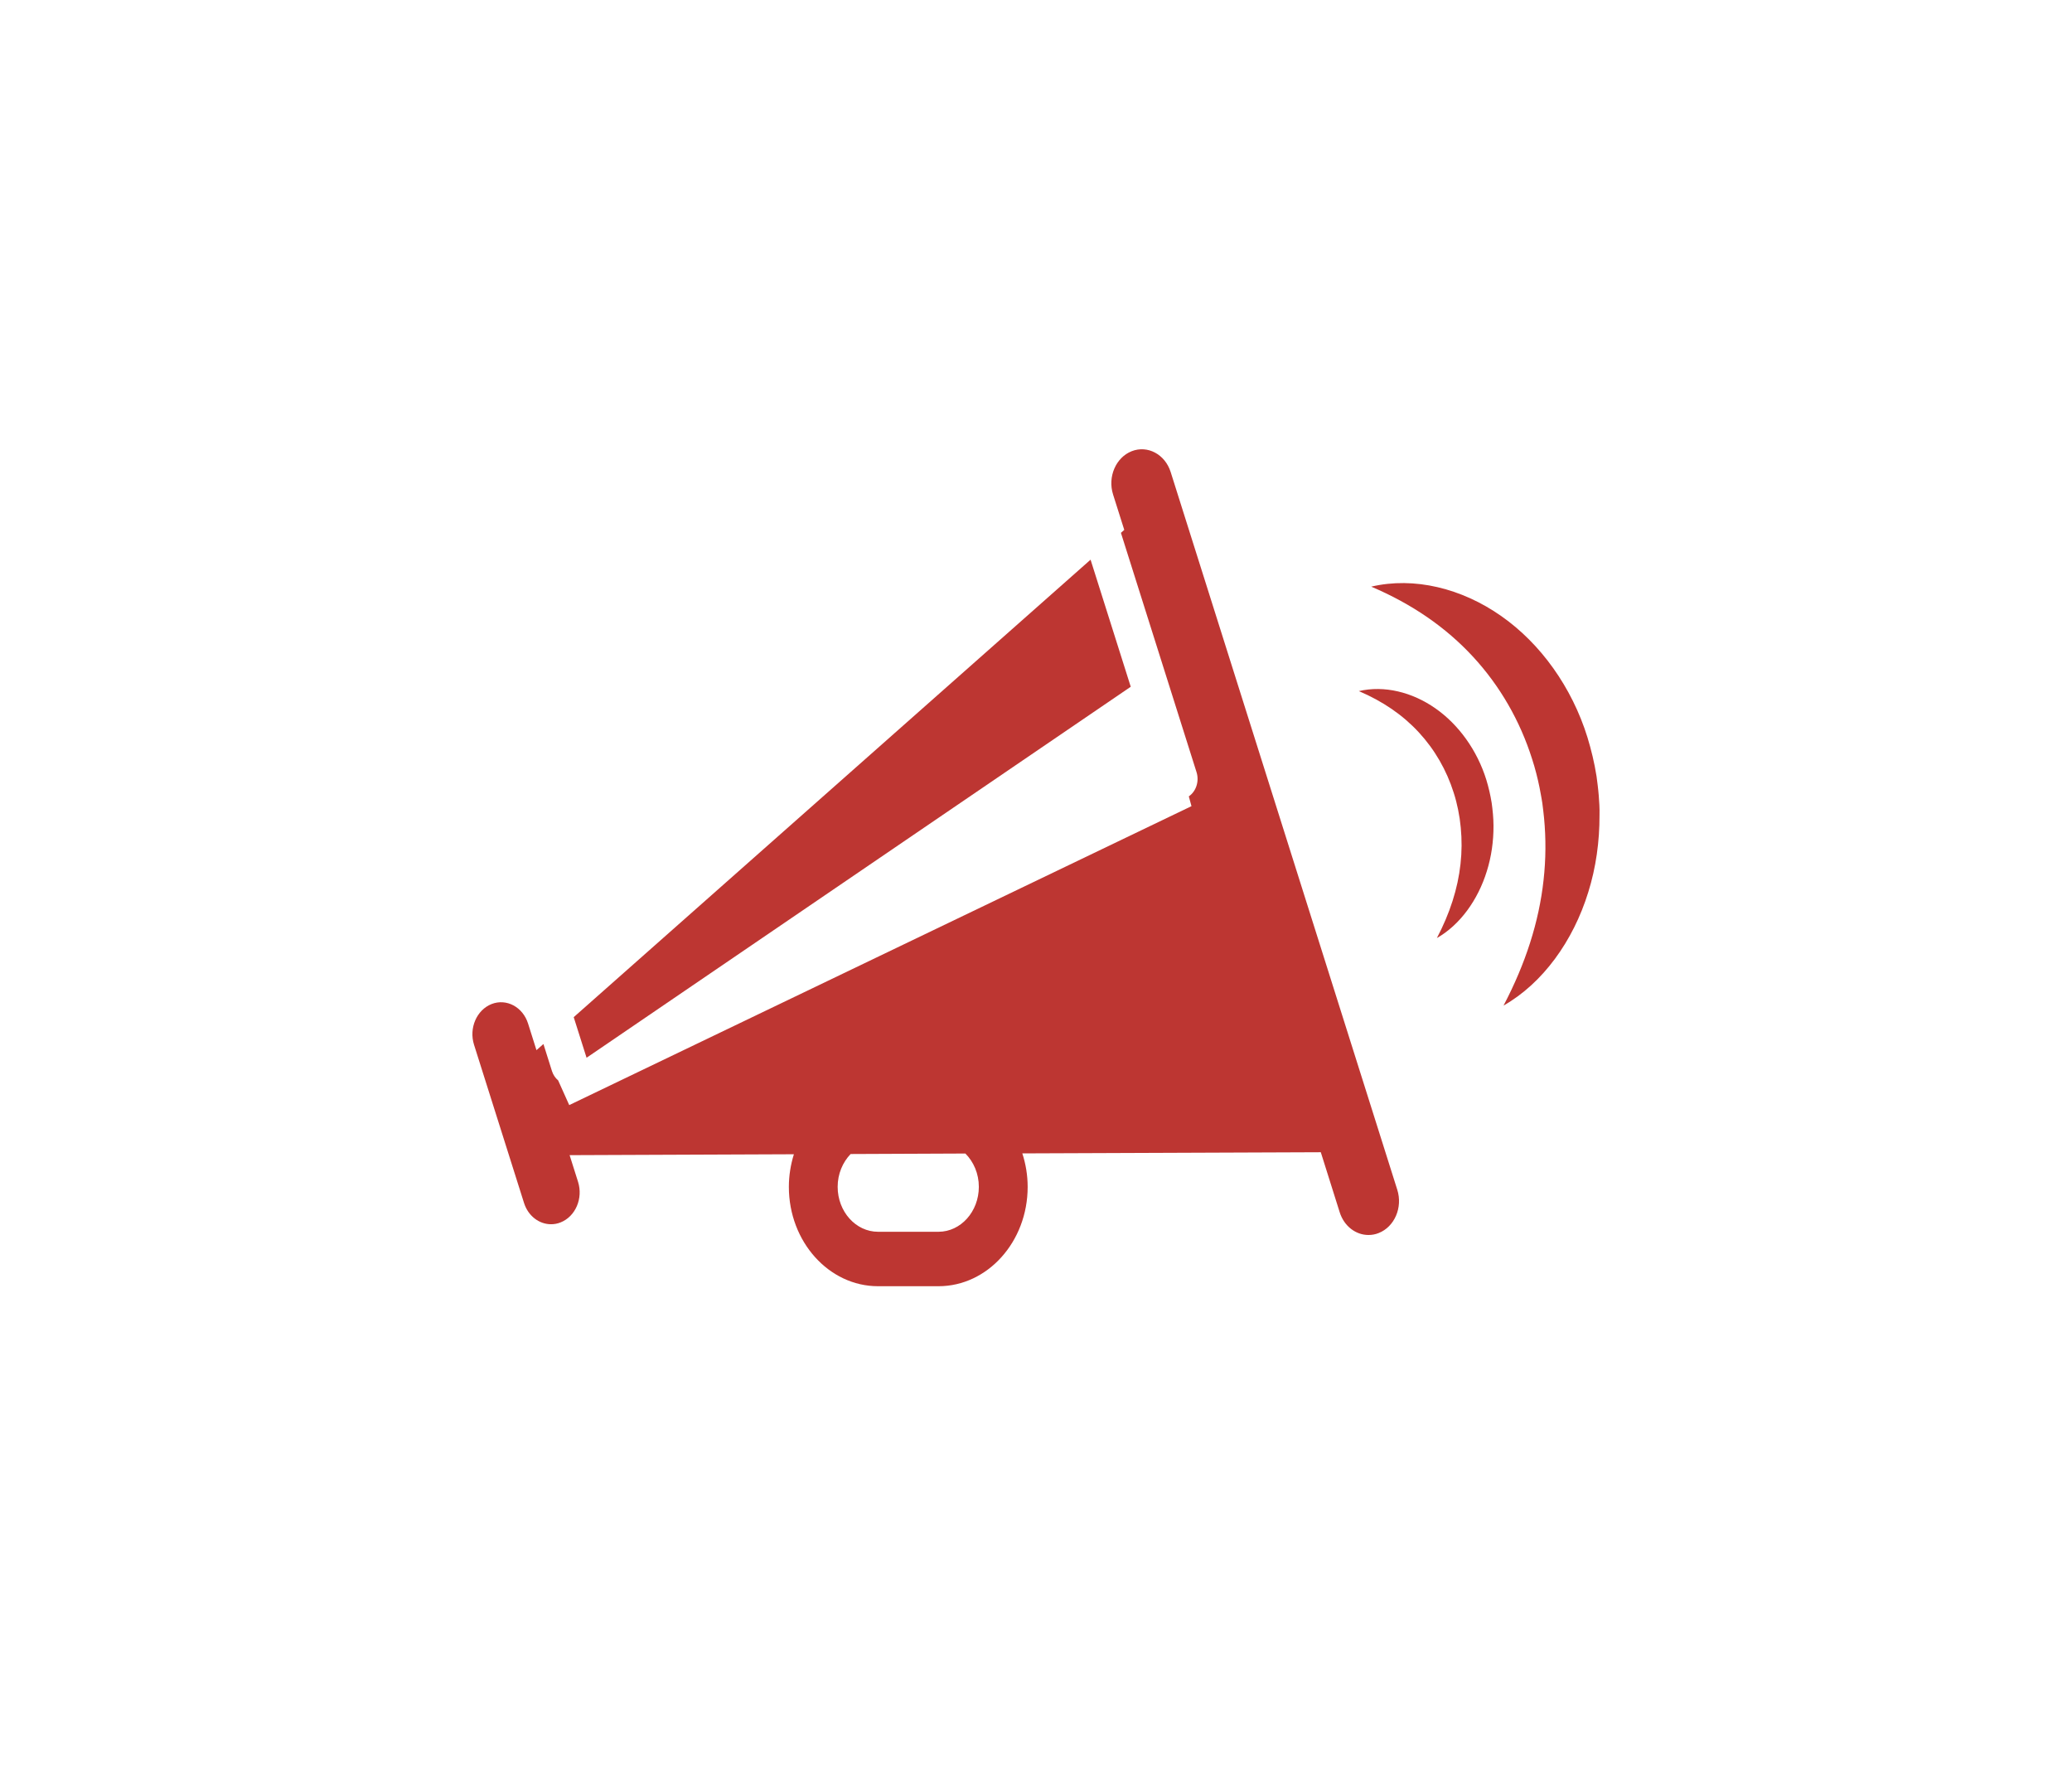 <?xml version="1.0" encoding="utf-8"?>
<!-- Generator: Adobe Illustrator 16.0.0, SVG Export Plug-In . SVG Version: 6.00 Build 0)  -->
<!DOCTYPE svg PUBLIC "-//W3C//DTD SVG 1.1//EN" "http://www.w3.org/Graphics/SVG/1.1/DTD/svg11.dtd">
<svg version="1.1" id="Layer_1" xmlns="http://www.w3.org/2000/svg" xmlns:xlink="http://www.w3.org/1999/xlink" x="0px" y="0px"
	 width="80px" height="69px" viewBox="0 0 80 69" enable-background="new 0 0 80 69" xml:space="preserve">
<g>
	<g>
		<g>
			<defs>
				<rect id="SVGID_1_" x="18.239" y="17.345" width="43.523" height="32.31"/>
			</defs>
			<clipPath id="SVGID_2_">
				<use xlink:href="#SVGID_1_"  overflow="visible"/>
			</clipPath>
			<path clip-path="url(#SVGID_2_)" fill="#BD3632" d="M37.793,45.82c0,0.957-0.699,1.736-1.558,1.736h-2.334
				c-0.86,0-1.559-0.779-1.559-1.736c0-0.5,0.195-0.948,0.501-1.266l4.431-0.019C37.591,44.855,37.793,45.311,37.793,45.82
				 M45.199,18.222c-0.217-0.683-0.891-1.043-1.504-0.802c-0.611,0.24-0.936,0.989-0.719,1.672l0.432,1.366l-0.129,0.114l2.92,9.242
				c0.111,0.357-0.021,0.742-0.299,0.932l0.103,0.378L21.978,42.665l-0.428-0.953c-0.105-0.09-0.191-0.21-0.238-0.358l-0.33-1.047
				l-0.269,0.237l-0.324-1.026c-0.203-0.643-0.836-0.979-1.41-0.754c-0.576,0.228-0.879,0.93-0.677,1.57l1.93,6.107
				c0.16,0.508,0.587,0.824,1.043,0.824c0.122,0,0.246-0.021,0.367-0.07c0.576-0.226,0.879-0.928,0.676-1.569l-0.325-1.028
				l8.659-0.035c-0.123,0.396-0.194,0.818-0.194,1.261c0,2.112,1.544,3.834,3.443,3.834h2.334c1.898,0,3.443-1.722,3.443-3.834
				c0-0.454-0.075-0.89-0.206-1.294l11.524-0.045l0.73,2.318c0.17,0.541,0.625,0.877,1.11,0.877c0.13,0,0.263-0.022,0.392-0.074
				c0.613-0.239,0.938-0.987,0.721-1.672L45.199,18.222z"/>
		</g>
	</g>
	<g>
		<g>
			<defs>
				<rect id="SVGID_3_" x="18.239" y="17.345" width="43.523" height="32.31"/>
			</defs>
			<clipPath id="SVGID_4_">
				<use xlink:href="#SVGID_3_"  overflow="visible"/>
			</clipPath>
			<polyline clip-path="url(#SVGID_4_)" fill="#BD3632" points="22.646,40.838 43.658,26.514 42.107,21.608 22.151,39.27 
				22.645,40.83 22.646,40.838 			"/>
		</g>
	</g>
	<g>
		<g>
			<defs>
				<rect id="SVGID_5_" x="18.239" y="17.345" width="43.523" height="32.31"/>
			</defs>
			<clipPath id="SVGID_6_">
				<use xlink:href="#SVGID_5_"  overflow="visible"/>
			</clipPath>
			<path clip-path="url(#SVGID_6_)" fill="#BD3632" d="M61.727,30.706c-0.014-0.134-0.019-0.235-0.041-0.397l-0.043-0.335
				c-0.086-0.54-0.203-1.018-0.351-1.506c-0.601-1.938-1.813-3.625-3.335-4.688c-1.52-1.066-3.355-1.521-5.014-1.131
				c1.572,0.669,2.877,1.566,3.928,2.703c1.046,1.132,1.818,2.48,2.283,3.95c0.119,0.362,0.217,0.756,0.287,1.1l0.062,0.331
				c0.015,0.06,0.028,0.183,0.046,0.272c0.025,0.194,0.049,0.389,0.068,0.585c0.074,0.784,0.07,1.583-0.02,2.388
				c-0.177,1.616-0.697,3.229-1.545,4.844c1.508-0.857,2.688-2.486,3.271-4.377c0.296-0.945,0.438-1.961,0.434-2.977
				C61.764,31.212,61.747,30.958,61.727,30.706"/>
		</g>
	</g>
	<g>
		<g>
			<defs>
				<rect id="SVGID_7_" x="18.239" y="17.345" width="43.523" height="32.31"/>
			</defs>
			<clipPath id="SVGID_8_">
				<use xlink:href="#SVGID_7_"  overflow="visible"/>
			</clipPath>
			<path clip-path="url(#SVGID_8_)" fill="#BD3632" d="M57.619,31.197L57.594,31c-0.051-0.318-0.119-0.601-0.205-0.888
				c-0.354-1.143-1.07-2.137-1.968-2.764c-0.896-0.628-1.978-0.895-2.956-0.666c0.928,0.395,1.697,0.923,2.316,1.593
				c0.617,0.668,1.072,1.462,1.346,2.329c0.07,0.213,0.127,0.445,0.169,0.648l0.063,0.356l0.041,0.344
				c0.045,0.463,0.043,0.933-0.01,1.408c-0.105,0.952-0.412,1.904-0.912,2.856c0.889-0.506,1.584-1.466,1.928-2.58
				c0.176-0.558,0.261-1.156,0.258-1.756c0.001-0.15-0.01-0.299-0.021-0.449L57.619,31.197z"/>
		</g>
	</g>
</g>
</svg>

